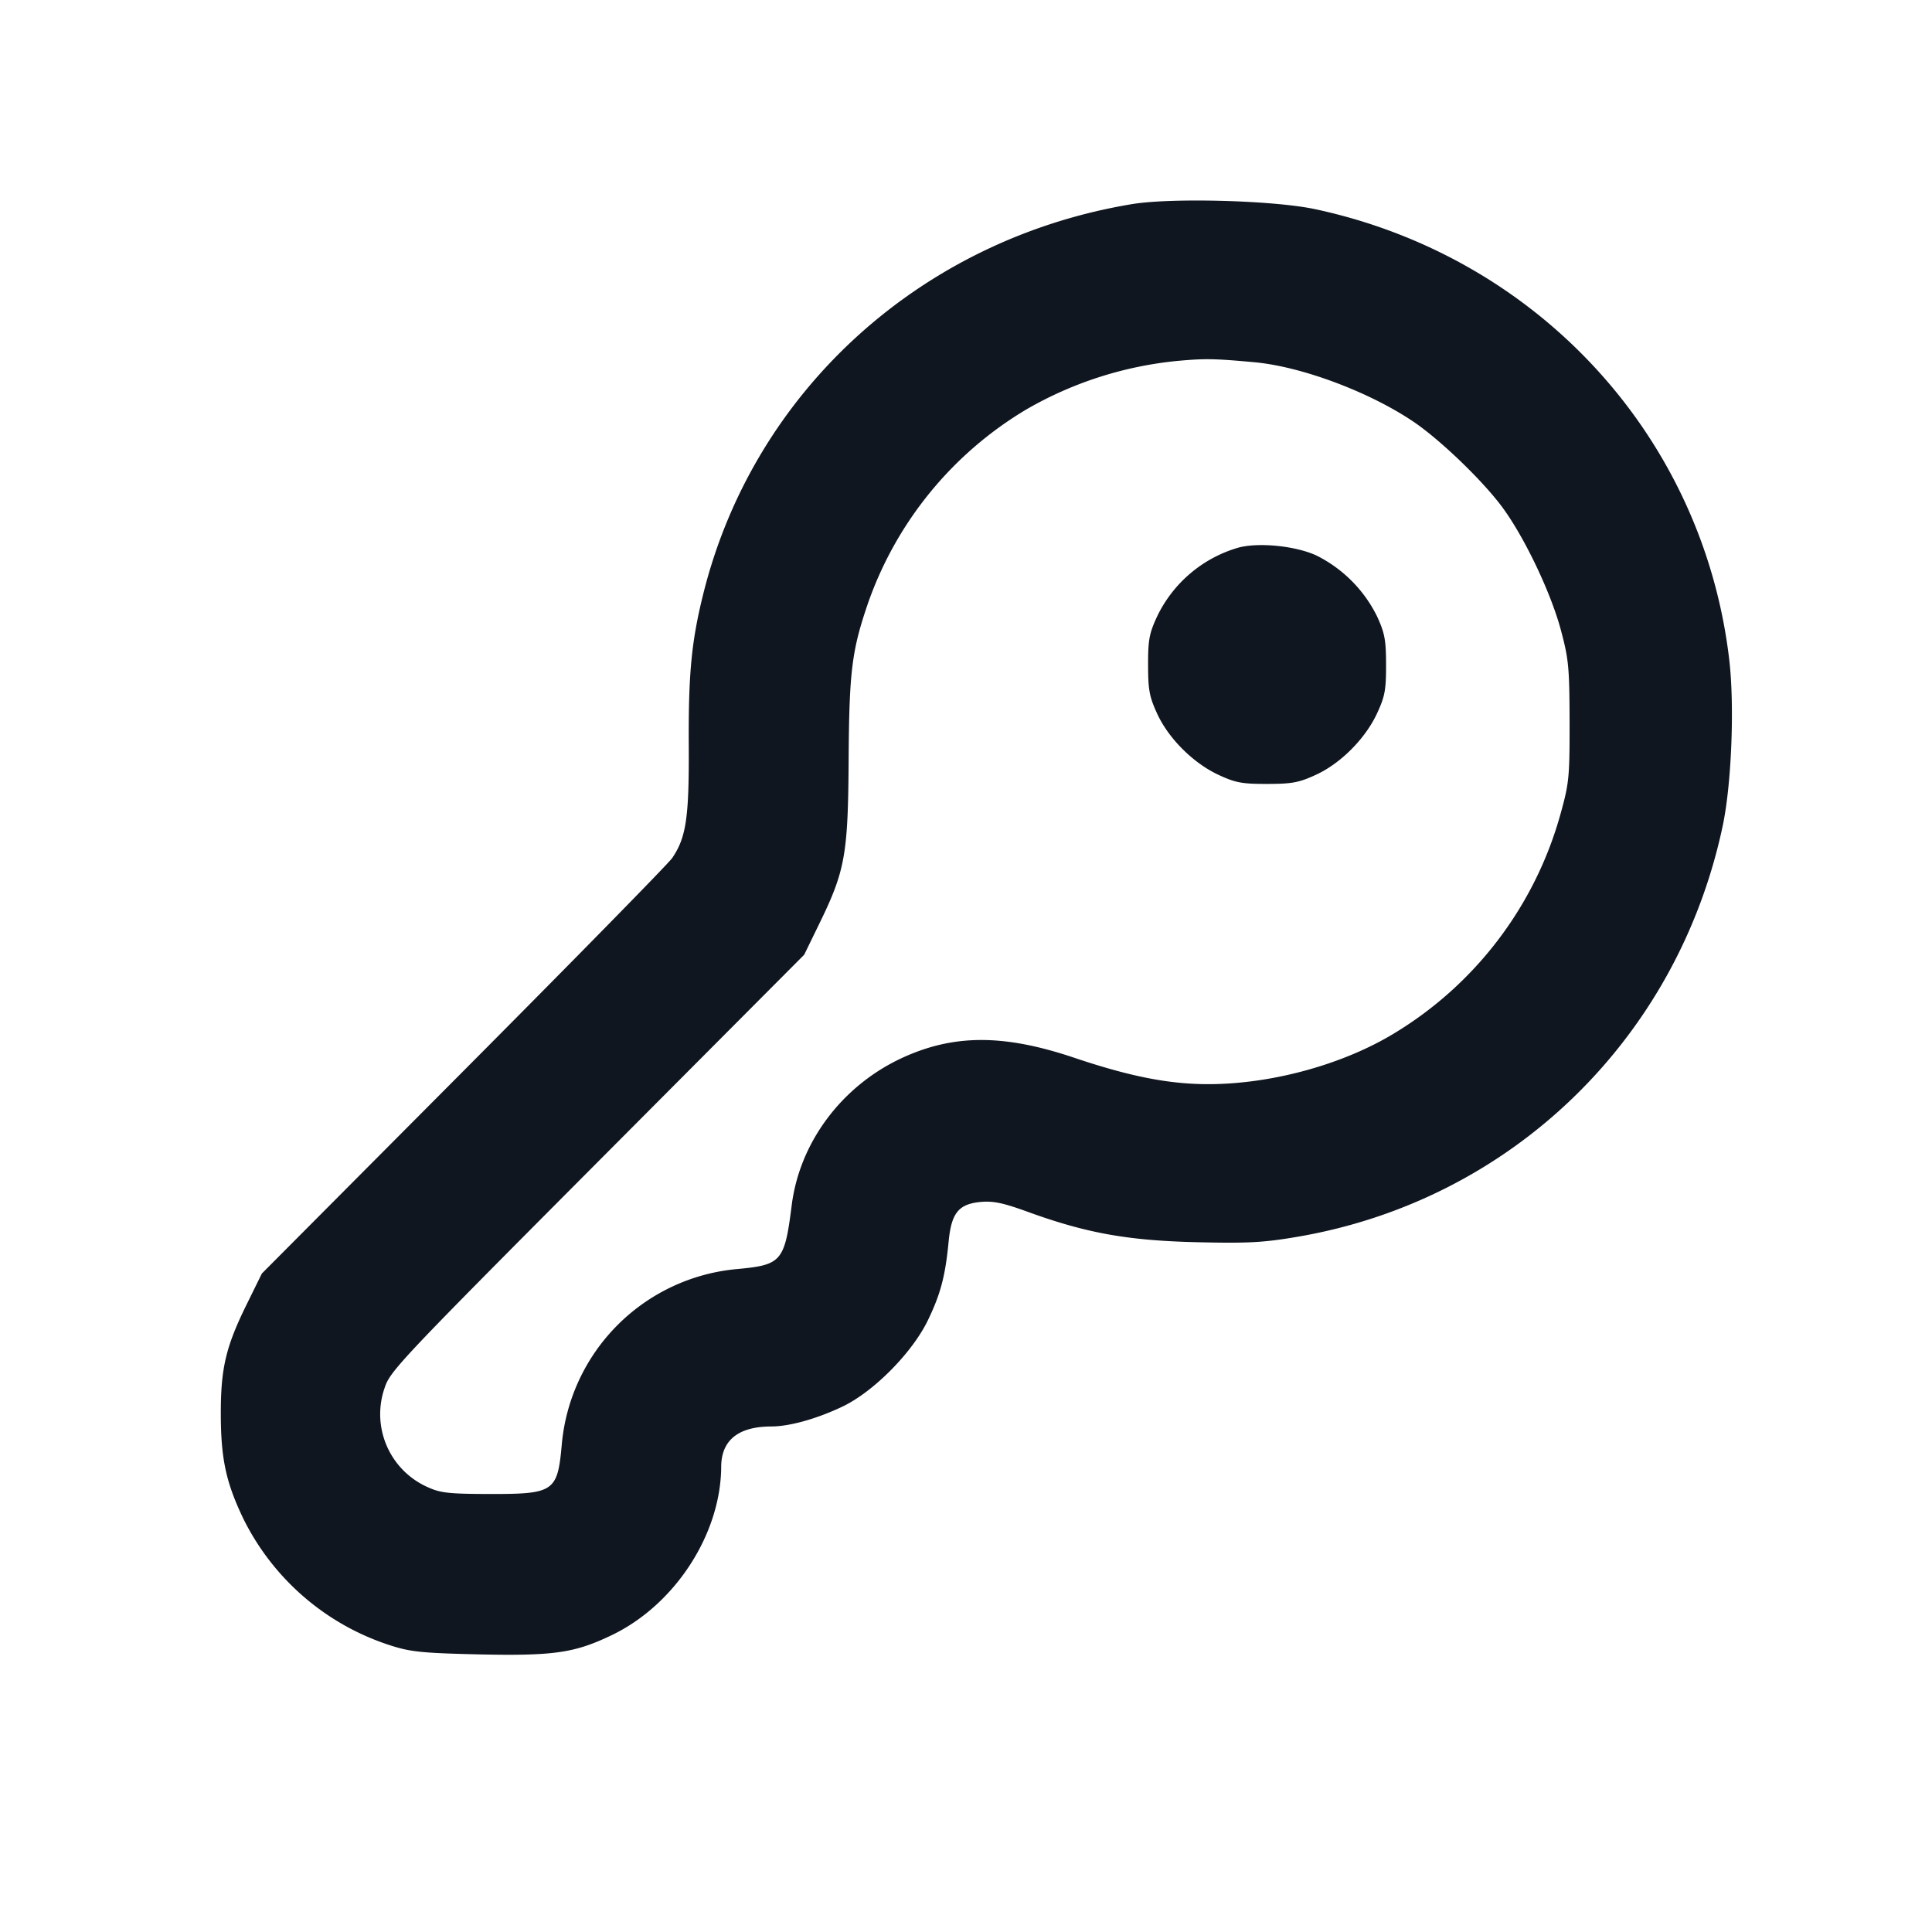 <svg xmlns="http://www.w3.org/2000/svg" width="24" height="24" viewBox="0 0 24 24" fill="none"><path d="M14.06 2.536c-2.614.434-4.688 2.315-5.319 4.823-.151.602-.19 1-.185 1.899.005.895-.031 1.145-.206 1.401-.045.067-1.21 1.255-2.589 2.641l-2.508 2.52-.187.38c-.263.534-.325.8-.323 1.38.002.546.066.839.279 1.284a3.093 3.093 0 0 0 1.838 1.579c.24.077.393.092 1.07.108.949.021 1.206-.016 1.67-.239.785-.377 1.355-1.255 1.359-2.092.002-.33.213-.499.623-.5.227 0 .571-.097.888-.249.387-.187.863-.669 1.057-1.071.157-.325.216-.548.257-.974.034-.358.123-.469.398-.495.157-.014.278.011.586.123.727.264 1.237.356 2.092.377.647.015.834.005 1.256-.067 2.65-.451 4.722-2.453 5.284-5.104.11-.519.148-1.488.082-2.059-.322-2.773-2.374-5.008-5.142-5.602-.511-.11-1.786-.145-2.28-.063M15.584 4.5c.589.054 1.432.371 1.978.741.325.221.83.704 1.083 1.037.276.363.614 1.065.743 1.542.098.365.108.464.11 1.14.001.689-.006.767-.109 1.138a4.63 4.63 0 0 1-2.089 2.75c-.507.304-1.177.521-1.826.593-.684.076-1.246-.004-2.129-.301-.875-.295-1.497-.294-2.139.002-.746.345-1.272 1.046-1.371 1.829-.088.698-.126.742-.671.793a2.403 2.403 0 0 0-2.186 2.187c-.052.578-.098.609-.887.608-.508-.001-.616-.012-.771-.082a.992.992 0 0 1-.54-1.242c.066-.203.214-.359 2.64-2.795l2.57-2.58.185-.38c.324-.663.36-.862.367-2.04.007-1.101.039-1.357.24-1.945a4.551 4.551 0 0 1 1.98-2.416 4.652 4.652 0 0 1 1.858-.595c.351-.032.462-.03.964.016m-.194 2.301a1.618 1.618 0 0 0-1.017.859c-.096.207-.112.29-.111.6 0 .309.016.395.112.604.141.309.45.617.766.763.207.096.29.112.6.111.309 0 .395-.016.604-.112.309-.141.617-.45.763-.766.096-.207.112-.29.111-.6 0-.309-.016-.395-.112-.604a1.67 1.67 0 0 0-.756-.757c-.258-.117-.703-.163-.96-.098" fill="#10161F" fill-rule="evenodd"/></svg>
